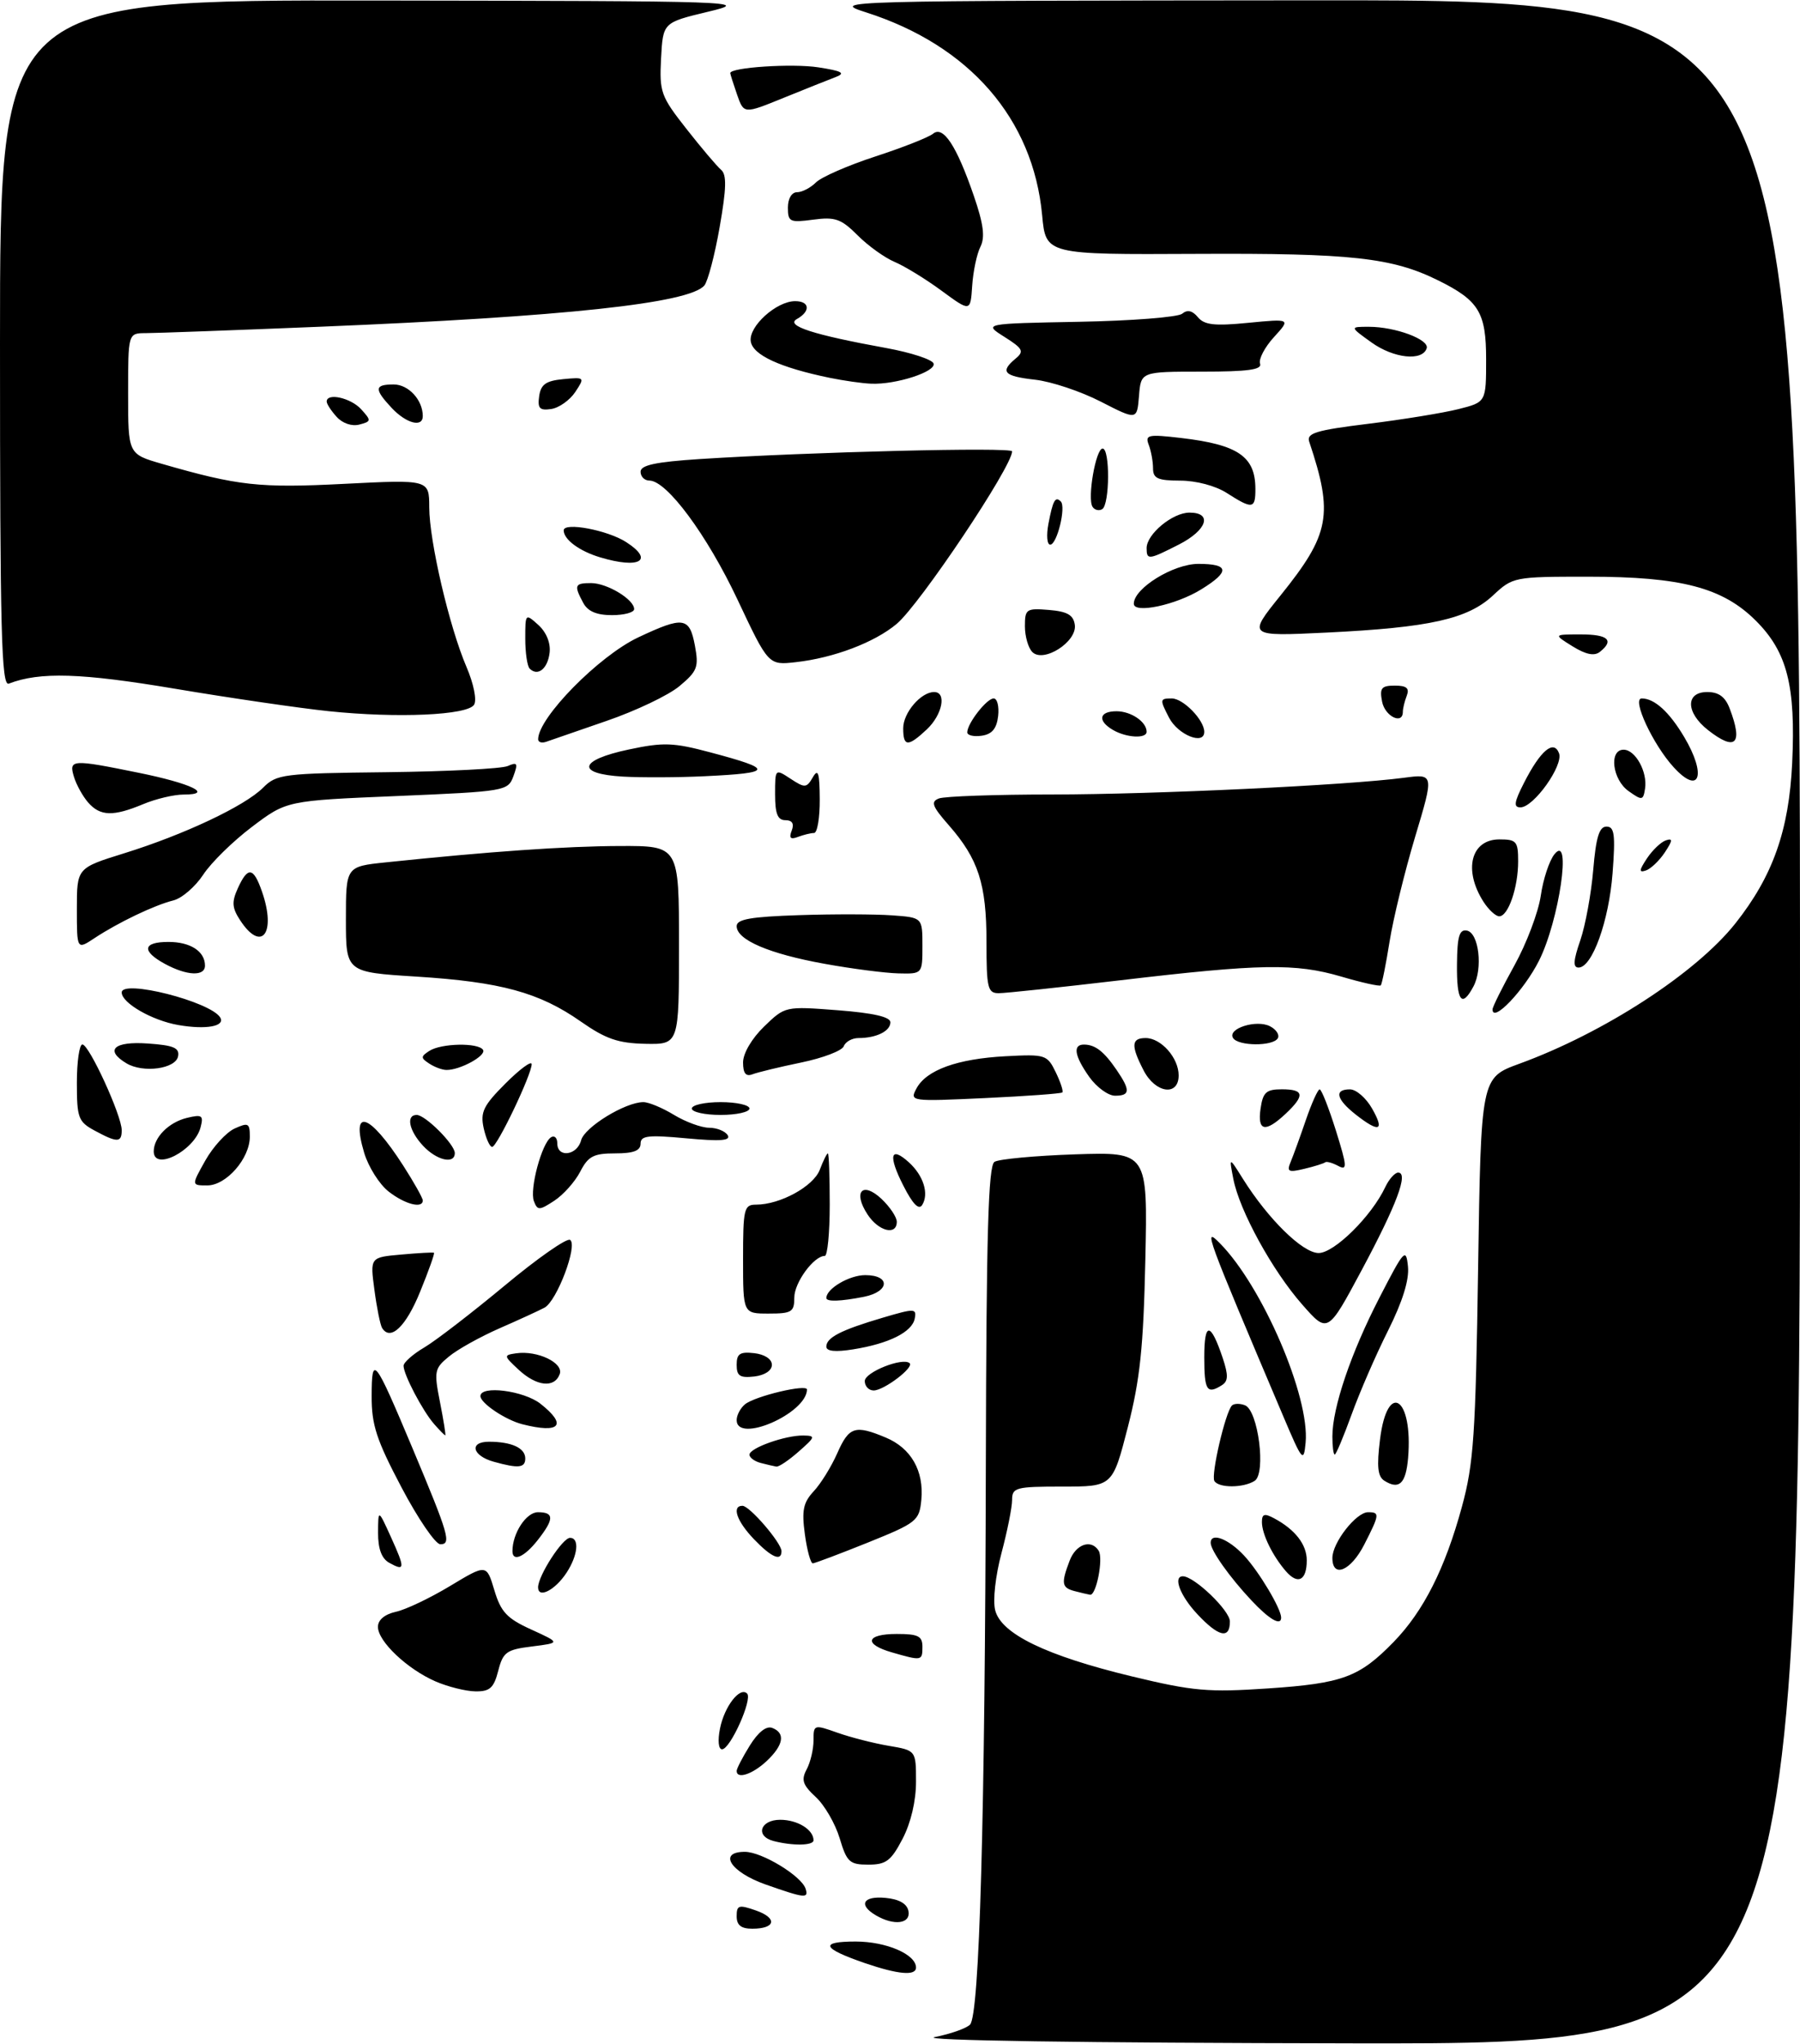 <?xml version="1.0" encoding="UTF-8" standalone="no"?>
<!DOCTYPE svg PUBLIC "-//W3C//DTD SVG 1.1//EN" "http://www.w3.org/Graphics/SVG/1.1/DTD/svg11.dtd" >
<svg xmlns="http://www.w3.org/2000/svg" xmlns:xlink="http://www.w3.org/1999/xlink" version="1.1" viewBox="0 0 281 319">
 <g >
 <path fill="currentColor"
d=" M 145.93 317.91 C 148.36 317.43 150.84 316.56 151.43 315.97 C 152.91 314.49 153.78 283.73 153.90 228.31 C 153.98 192.54 154.28 181.94 155.25 181.32 C 155.94 180.89 161.60 180.36 167.84 180.15 C 179.17 179.78 179.17 179.78 178.80 196.64 C 178.50 210.26 177.98 215.28 176.06 222.75 C 173.68 232.00 173.68 232.00 165.84 232.00 C 158.56 232.00 158.00 232.15 158.00 234.09 C 158.00 235.23 157.25 238.97 156.34 242.39 C 155.40 245.94 154.97 249.76 155.36 251.30 C 156.29 254.99 163.34 258.40 176.73 261.63 C 186.28 263.93 188.60 264.13 197.98 263.50 C 209.62 262.71 212.20 261.75 217.56 256.25 C 222.22 251.46 225.59 244.80 228.22 235.15 C 230.06 228.42 230.36 223.94 230.75 197.85 C 231.20 168.20 231.20 168.20 237.16 166.02 C 250.40 161.20 264.77 151.86 270.92 144.10 C 276.76 136.72 279.28 129.62 279.78 119.06 C 280.34 107.03 279.00 101.77 274.13 96.89 C 268.94 91.70 262.46 90.00 247.92 90.00 C 236.36 90.00 236.17 90.04 233.08 92.92 C 229.13 96.61 223.19 97.94 207.13 98.72 C 194.75 99.32 194.75 99.32 199.91 92.92 C 207.62 83.35 208.19 80.30 204.38 68.92 C 203.94 67.60 205.46 67.14 213.59 66.14 C 218.95 65.48 225.28 64.45 227.67 63.85 C 232.00 62.76 232.00 62.76 232.00 56.06 C 232.00 48.76 230.87 46.90 224.50 43.75 C 217.32 40.20 210.92 39.50 186.88 39.62 C 163.26 39.74 163.26 39.74 162.69 33.59 C 161.29 18.54 151.34 7.09 135.20 1.93 C 129.57 0.13 130.49 0.11 205.25 0.05 C 281.00 0.00 281.00 0.00 281.00 159.50 C 281.00 319.00 281.00 319.00 211.25 318.89 C 168.72 318.82 143.23 318.44 145.93 317.91 Z  M 135.00 306.36 C 128.32 304.06 127.87 303.00 133.58 303.00 C 138.36 303.00 143.00 305.00 143.00 307.06 C 143.00 308.39 140.22 308.15 135.00 306.36 Z  M 115.00 299.05 C 115.00 297.32 115.34 297.22 118.00 298.15 C 121.41 299.34 121.09 301.00 117.44 301.00 C 115.69 301.00 115.00 300.45 115.00 299.05 Z  M 136.75 298.92 C 133.94 297.28 134.73 295.85 138.24 296.19 C 140.38 296.39 141.60 297.10 141.82 298.25 C 142.19 300.23 139.59 300.58 136.75 298.92 Z  M 119.50 294.09 C 114.03 292.16 112.03 289.00 116.28 289.00 C 118.92 289.00 125.10 292.75 125.76 294.75 C 126.27 296.32 125.67 296.26 119.50 294.09 Z  M 131.08 286.88 C 130.40 284.62 128.73 281.72 127.35 280.45 C 125.30 278.55 125.05 277.78 125.93 276.13 C 126.52 275.03 127.00 273.00 127.00 271.61 C 127.00 269.13 127.06 269.11 130.76 270.42 C 132.83 271.15 136.43 272.07 138.76 272.46 C 143.00 273.18 143.00 273.18 143.00 278.06 C 143.00 281.07 142.20 284.48 140.90 286.97 C 139.10 290.42 138.33 291.00 135.56 291.00 C 132.63 291.00 132.20 290.61 131.08 286.88 Z  M 120.75 287.31 C 117.86 286.55 118.67 284.00 121.80 284.00 C 124.50 284.00 127.00 285.54 127.00 287.20 C 127.00 288.04 123.75 288.09 120.75 287.31 Z  M 115.00 276.37 C 115.00 276.02 115.92 274.24 117.05 272.42 C 118.35 270.32 119.63 269.31 120.55 269.66 C 122.65 270.46 122.33 272.34 119.69 274.83 C 117.48 276.90 115.00 277.72 115.00 276.37 Z  M 112.40 269.76 C 113.09 266.30 115.51 263.18 116.63 264.30 C 117.51 265.18 114.00 273.00 112.72 273.00 C 112.16 273.00 112.02 271.64 112.40 269.76 Z  M 68.00 262.41 C 63.58 260.49 59.00 256.16 59.00 253.89 C 59.00 252.81 60.05 251.93 61.80 251.54 C 63.34 251.21 67.15 249.39 70.27 247.51 C 75.95 244.09 75.95 244.09 77.17 248.16 C 78.19 251.57 79.13 252.58 82.94 254.31 C 87.50 256.39 87.50 256.39 83.06 256.95 C 79.06 257.44 78.53 257.83 77.78 260.75 C 77.09 263.43 76.47 263.99 74.22 263.96 C 72.72 263.94 69.92 263.24 68.00 262.41 Z  M 139.25 257.88 C 134.76 256.59 135.18 255.00 140.00 255.00 C 143.33 255.00 144.00 255.33 144.00 257.00 C 144.00 259.21 143.90 259.22 139.25 257.88 Z  M 186.90 251.89 C 184.23 249.04 183.08 246.00 184.66 246.00 C 186.43 246.00 192.00 251.34 192.00 253.05 C 192.00 255.86 190.23 255.46 186.90 251.89 Z  M 195.35 249.75 C 191.94 246.12 189.00 241.96 189.00 240.78 C 189.00 239.09 191.76 240.14 194.20 242.75 C 196.52 245.23 200.00 251.05 200.00 252.45 C 200.00 253.81 198.15 252.74 195.35 249.75 Z  M 84.00 247.72 C 84.01 245.90 87.82 240.00 88.99 240.00 C 90.49 240.00 90.22 242.74 88.44 245.45 C 86.66 248.17 84.00 249.53 84.00 247.72 Z  M 167.75 248.31 C 165.74 247.78 165.63 247.11 166.98 243.57 C 167.96 240.97 170.36 240.15 171.52 242.02 C 172.27 243.25 171.13 249.05 170.17 248.88 C 169.80 248.82 168.71 248.56 167.75 248.31 Z  M 200.76 245.23 C 198.66 242.81 197.00 239.42 197.00 237.53 C 197.00 236.26 197.40 236.14 198.92 236.96 C 202.19 238.71 204.00 241.04 204.00 243.51 C 204.00 246.64 202.63 247.37 200.76 245.23 Z  M 60.74 243.88 C 59.57 243.22 59.01 241.69 59.02 239.20 C 59.04 235.50 59.04 235.50 61.04 239.90 C 63.27 244.82 63.24 245.27 60.74 243.88 Z  M 208.00 243.13 C 208.00 240.75 211.71 236.00 213.57 236.00 C 215.42 236.00 215.38 236.33 212.98 241.04 C 210.88 245.16 208.00 246.37 208.00 243.13 Z  M 125.65 239.45 C 125.14 235.72 125.39 234.50 127.03 232.73 C 128.14 231.55 129.79 228.87 130.71 226.79 C 132.54 222.64 133.48 222.34 138.28 224.35 C 142.23 226.00 144.26 229.55 143.83 234.08 C 143.51 237.34 143.13 237.65 135.50 240.73 C 131.10 242.50 127.22 243.96 126.89 243.98 C 126.55 243.99 125.99 241.95 125.65 239.45 Z  M 80.00 242.07 C 80.00 239.28 82.15 236.00 83.98 236.00 C 86.54 236.00 86.53 237.06 83.93 240.37 C 81.85 243.01 80.00 243.81 80.00 242.07 Z  M 117.69 240.20 C 115.01 237.40 114.19 235.00 115.91 235.00 C 117.02 235.00 122.00 240.79 122.00 242.08 C 122.00 243.74 120.42 243.05 117.69 240.20 Z  M 62.68 232.13 C 58.77 224.72 58.00 222.37 58.02 217.88 C 58.03 211.33 58.45 211.86 64.39 226.00 C 70.08 239.56 70.50 241.00 68.74 241.00 C 67.98 241.00 65.25 237.01 62.68 232.13 Z  M 189.58 231.13 C 189.01 230.21 191.30 220.37 192.32 219.35 C 192.65 219.02 193.56 219.00 194.35 219.31 C 196.42 220.10 197.68 229.96 195.86 231.11 C 194.09 232.23 190.27 232.24 189.58 231.13 Z  M 216.12 231.09 C 215.07 230.43 214.91 228.88 215.44 224.61 C 216.59 215.39 220.61 218.06 219.82 227.52 C 219.48 231.53 218.43 232.55 216.12 231.09 Z  M 77.07 228.12 C 73.71 227.18 73.20 225.00 76.33 225.00 C 79.87 225.00 82.00 225.98 82.00 227.61 C 82.00 229.09 80.94 229.20 77.07 228.12 Z  M 118.75 228.31 C 117.79 228.06 117.00 227.48 117.00 227.02 C 117.00 225.98 122.60 223.99 125.40 224.03 C 127.35 224.06 127.30 224.24 124.69 226.53 C 123.15 227.89 121.58 228.95 121.19 228.88 C 120.81 228.82 119.71 228.56 118.75 228.31 Z  M 200.32 221.00 C 188.14 192.28 187.82 191.39 190.41 194.00 C 197.06 200.70 204.51 218.00 203.82 225.16 C 203.52 228.30 203.31 228.06 200.32 221.00 Z  M 208.00 224.18 C 208.00 219.68 210.89 211.15 215.35 202.51 C 219.21 195.01 219.50 194.70 219.80 197.66 C 220.01 199.75 218.95 203.14 216.69 207.66 C 214.80 211.42 212.24 217.31 211.00 220.75 C 209.75 224.19 208.57 227.00 208.37 227.00 C 208.16 227.00 208.00 225.73 208.00 224.18 Z  M 67.78 222.25 C 65.98 220.20 63.00 214.52 63.00 213.15 C 63.00 212.63 64.46 211.33 66.25 210.28 C 68.04 209.22 73.67 204.88 78.78 200.64 C 83.88 196.39 88.47 193.18 88.99 193.50 C 90.25 194.27 86.94 203.06 85.00 204.08 C 84.17 204.52 81.03 205.97 78.00 207.29 C 74.97 208.62 71.41 210.60 70.09 211.70 C 67.82 213.56 67.73 213.99 68.69 218.84 C 69.25 221.68 69.62 224.00 69.51 224.00 C 69.40 224.00 68.62 223.21 67.78 222.25 Z  M 81.54 222.27 C 78.91 221.60 75.00 218.98 75.00 217.88 C 75.00 216.16 81.75 217.02 84.37 219.07 C 88.62 222.42 87.43 223.77 81.54 222.27 Z  M 115.00 221.62 C 115.00 220.86 115.58 219.76 116.29 219.17 C 117.83 217.89 126.01 215.94 125.98 216.86 C 125.90 220.61 115.00 225.34 115.00 221.62 Z  M 135.00 215.53 C 135.00 214.15 140.91 211.79 142.00 212.74 C 142.75 213.39 137.99 217.00 136.39 217.00 C 135.63 217.00 135.00 216.34 135.00 215.53 Z  M 188.00 211.80 C 188.00 206.23 188.98 206.28 190.88 211.93 C 191.77 214.62 191.75 215.54 190.76 216.17 C 188.41 217.66 188.00 217.01 188.00 211.80 Z  M 80.95 213.75 C 78.61 211.57 78.60 211.49 80.58 211.20 C 83.91 210.72 88.05 212.71 87.37 214.47 C 86.53 216.67 83.76 216.36 80.95 213.75 Z  M 115.00 213.00 C 115.00 211.26 115.51 210.93 117.75 211.18 C 119.39 211.37 120.50 212.11 120.50 213.00 C 120.50 213.89 119.39 214.63 117.75 214.82 C 115.51 215.07 115.00 214.74 115.00 213.00 Z  M 129.00 210.16 C 129.00 208.74 131.28 207.57 137.82 205.64 C 142.79 204.17 143.11 204.18 142.80 205.78 C 142.40 207.88 138.78 209.69 133.21 210.58 C 130.42 211.03 129.00 210.89 129.00 210.16 Z  M 59.65 207.25 C 59.36 206.77 58.82 204.10 58.45 201.30 C 57.77 196.22 57.77 196.22 62.64 195.79 C 65.31 195.55 67.61 195.42 67.75 195.51 C 67.89 195.59 66.92 198.33 65.59 201.58 C 63.38 207.04 60.95 209.35 59.65 207.25 Z  M 203.30 203.60 C 198.63 198.30 193.50 188.95 192.54 184.00 C 191.86 180.50 191.86 180.50 194.05 184.00 C 197.99 190.27 203.32 195.50 205.82 195.55 C 208.25 195.60 214.13 189.80 216.26 185.25 C 216.85 184.01 217.75 183.00 218.27 183.00 C 219.92 183.00 218.05 187.99 212.58 198.21 C 207.27 208.12 207.27 208.12 203.30 203.60 Z  M 116.00 196.50 C 116.00 188.62 116.15 188.00 118.03 188.00 C 121.79 188.00 126.99 185.15 127.98 182.55 C 128.51 181.15 129.08 180.00 129.24 180.00 C 129.40 180.00 129.53 183.60 129.53 188.00 C 129.53 192.40 129.18 196.00 128.76 196.00 C 127.05 196.00 124.00 200.16 124.00 202.50 C 124.00 204.75 123.60 205.00 120.00 205.00 C 116.00 205.00 116.00 205.00 116.00 196.50 Z  M 129.00 202.57 C 129.00 201.11 132.59 199.00 135.07 199.00 C 139.04 199.00 138.90 201.57 134.88 202.38 C 131.23 203.10 129.00 203.18 129.00 202.57 Z  M 135.44 189.54 C 133.11 186.00 134.62 184.30 137.61 187.10 C 138.92 188.34 140.00 189.95 140.00 190.67 C 140.00 192.87 137.16 192.17 135.44 189.54 Z  M 83.35 187.46 C 82.64 185.61 84.58 178.38 86.03 177.48 C 86.56 177.15 87.00 177.58 87.00 178.44 C 87.00 180.74 90.10 180.34 90.72 177.95 C 91.26 175.90 97.62 172.00 100.44 172.00 C 101.27 172.00 103.43 172.90 105.23 174.00 C 107.03 175.09 109.49 175.99 110.69 176.00 C 111.90 176.00 113.20 176.52 113.60 177.16 C 114.13 178.02 112.46 178.14 107.16 177.65 C 101.15 177.09 100.00 177.23 100.00 178.49 C 100.00 179.58 98.90 180.00 96.03 180.00 C 92.67 180.00 91.82 180.44 90.58 182.85 C 89.77 184.42 87.95 186.46 86.53 187.39 C 84.19 188.92 83.91 188.93 83.35 187.46 Z  M 141.03 185.05 C 138.62 180.33 138.99 178.77 141.89 181.40 C 144.16 183.46 145.05 186.29 143.97 188.04 C 143.45 188.90 142.50 187.94 141.03 185.05 Z  M 60.66 185.95 C 59.22 184.82 57.52 182.11 56.86 179.94 C 54.70 172.72 57.66 173.68 62.95 181.91 C 64.63 184.53 66.00 186.97 66.00 187.34 C 66.00 188.67 63.20 187.94 60.66 185.95 Z  M 32.06 181.10 C 33.27 178.96 35.32 176.72 36.63 176.12 C 38.76 175.15 39.00 175.28 39.00 177.39 C 39.00 180.79 35.33 185.00 32.36 185.00 C 29.87 185.00 29.87 185.00 32.06 181.10 Z  M 201.50 181.30 C 201.91 180.31 202.98 177.37 203.87 174.76 C 204.77 172.15 205.73 170.02 206.01 170.01 C 206.30 170.00 207.43 172.89 208.54 176.41 C 210.31 182.08 210.35 182.72 208.90 181.95 C 208.00 181.47 207.09 181.22 206.88 181.39 C 206.67 181.57 205.21 182.03 203.62 182.41 C 201.12 183.01 200.84 182.87 201.50 181.30 Z  M 24.00 179.69 C 24.00 177.51 26.34 175.15 29.18 174.46 C 31.55 173.89 31.80 174.07 31.31 175.94 C 30.36 179.57 24.00 182.84 24.00 179.69 Z  M 66.04 178.81 C 63.85 176.46 63.34 174.00 65.05 174.00 C 66.40 174.00 71.00 178.60 71.00 179.95 C 71.00 181.75 68.17 181.10 66.04 178.81 Z  M 75.51 176.07 C 74.96 173.55 75.46 172.54 78.93 169.07 C 81.17 166.83 83.00 165.49 83.00 166.08 C 83.00 167.69 77.61 178.98 76.83 178.99 C 76.46 179.00 75.87 177.68 75.51 176.07 Z  M 14.75 176.43 C 12.22 175.06 12.00 174.45 12.00 168.97 C 12.00 165.69 12.39 163.00 12.86 163.00 C 13.91 163.00 19.00 174.09 19.00 176.38 C 19.00 178.35 18.31 178.36 14.75 176.43 Z  M 196.79 173.00 C 197.16 170.46 197.67 170.00 200.11 170.00 C 203.60 170.00 203.75 170.95 200.69 173.83 C 197.51 176.81 196.27 176.55 196.79 173.00 Z  M 211.63 173.93 C 208.59 171.53 208.24 170.00 210.75 170.01 C 211.71 170.01 213.27 171.36 214.20 173.01 C 216.20 176.51 215.32 176.83 211.63 173.93 Z  M 108.00 173.00 C 108.00 172.45 110.03 172.00 112.50 172.00 C 114.97 172.00 117.00 172.45 117.00 173.00 C 117.00 173.55 114.97 174.00 112.50 174.00 C 110.03 174.00 108.00 173.55 108.00 173.00 Z  M 143.07 169.87 C 144.61 166.99 149.44 165.24 156.97 164.84 C 163.21 164.51 163.48 164.60 164.81 167.33 C 165.56 168.88 166.03 170.30 165.84 170.49 C 165.65 170.67 160.21 171.07 153.74 171.37 C 142.13 171.91 141.99 171.89 143.07 169.87 Z  M 170.07 168.10 C 167.72 164.79 167.43 162.99 169.25 163.02 C 170.99 163.04 172.34 164.09 174.31 166.97 C 176.49 170.16 176.44 171.00 174.07 171.00 C 173.01 171.00 171.21 169.69 170.07 168.10 Z  M 178.53 167.05 C 176.53 163.18 176.60 162.00 178.85 162.00 C 181.26 162.00 184.00 165.09 184.00 167.83 C 184.00 171.14 180.37 170.62 178.53 167.05 Z  M 116.00 165.80 C 116.00 164.39 117.36 162.07 119.28 160.21 C 122.57 157.03 122.57 157.03 130.78 157.66 C 136.33 158.09 139.00 158.70 139.00 159.54 C 139.00 160.92 136.81 162.00 134.03 162.00 C 133.03 162.00 131.99 162.57 131.72 163.28 C 131.46 163.98 128.46 165.12 125.07 165.82 C 121.68 166.52 118.26 167.35 117.46 167.66 C 116.43 168.05 116.00 167.50 116.00 165.80 Z  M 19.75 165.95 C 16.29 163.88 17.78 162.48 23.05 162.85 C 27.10 163.13 28.05 163.53 27.80 164.85 C 27.43 166.81 22.35 167.50 19.75 165.95 Z  M 67.00 165.98 C 65.67 165.11 65.67 164.89 67.00 164.02 C 68.85 162.80 74.69 162.69 75.41 163.85 C 75.96 164.74 71.82 167.01 69.70 166.98 C 69.04 166.98 67.83 166.53 67.00 165.98 Z  M 90.65 159.41 C 84.18 154.88 78.17 153.24 65.00 152.41 C 54.00 151.72 54.00 151.72 54.00 143.47 C 54.00 135.23 54.00 135.23 60.25 134.58 C 76.39 132.89 88.27 132.06 96.75 132.03 C 106.00 132.00 106.00 132.00 106.00 147.50 C 106.00 163.00 106.00 163.00 100.75 162.90 C 96.50 162.81 94.57 162.15 90.65 159.41 Z  M 192.49 161.99 C 191.58 160.51 196.17 159.06 198.28 160.17 C 199.26 160.68 199.79 161.53 199.47 162.05 C 198.69 163.31 193.28 163.27 192.49 161.99 Z  M 27.84 159.97 C 23.76 159.27 19.00 156.53 19.00 154.89 C 19.00 152.79 32.83 156.30 34.37 158.78 C 35.22 160.17 32.17 160.72 27.84 159.97 Z  M 233.00 157.53 C 233.00 157.14 234.54 154.05 236.42 150.66 C 238.30 147.27 240.15 142.38 240.53 139.80 C 240.90 137.21 241.87 134.28 242.68 133.30 C 245.41 129.94 243.40 143.69 240.25 149.94 C 237.90 154.59 233.00 159.72 233.00 157.53 Z  M 227.45 150.48 C 227.49 146.12 227.82 145.01 229.00 145.23 C 230.87 145.59 231.52 151.15 230.02 153.95 C 228.20 157.37 227.39 156.28 227.45 150.48 Z  M 154.00 146.97 C 154.00 137.96 152.73 134.05 148.12 128.79 C 145.52 125.83 145.26 125.12 146.57 124.61 C 147.45 124.27 155.44 123.99 164.33 123.99 C 180.47 123.97 210.32 122.55 219.19 121.38 C 223.87 120.76 223.87 120.76 220.92 130.59 C 219.30 136.00 217.50 143.35 216.93 146.93 C 216.36 150.51 215.74 153.59 215.55 153.78 C 215.37 153.97 212.58 153.35 209.36 152.40 C 202.21 150.31 196.79 150.40 174.86 152.99 C 165.49 154.09 156.97 155.00 155.91 155.00 C 154.19 155.00 154.00 154.21 154.00 146.97 Z  M 25.75 150.43 C 22.05 148.42 22.28 147.00 26.30 147.00 C 29.73 147.00 32.00 148.47 32.00 150.70 C 32.00 152.41 29.18 152.29 25.75 150.43 Z  M 128.70 150.41 C 120.06 148.85 115.00 146.68 115.00 144.54 C 115.00 143.45 117.19 143.07 124.75 142.82 C 130.11 142.64 136.64 142.66 139.25 142.85 C 144.00 143.19 144.00 143.19 144.00 147.60 C 144.00 152.00 144.00 152.00 140.25 151.91 C 138.19 151.86 132.99 151.19 128.70 150.41 Z  M 246.70 146.76 C 247.50 144.42 248.41 139.47 248.72 135.76 C 249.15 130.67 249.66 129.00 250.79 129.00 C 252.03 129.00 252.20 130.23 251.74 136.27 C 251.17 143.73 248.56 151.00 246.43 151.00 C 245.54 151.00 245.61 149.91 246.70 146.76 Z  M 12.00 141.84 C 12.00 135.46 12.00 135.46 19.37 133.17 C 28.74 130.26 38.20 125.80 41.07 122.93 C 43.19 120.81 44.17 120.69 60.40 120.51 C 69.81 120.40 78.29 119.97 79.26 119.55 C 80.77 118.89 80.89 119.11 80.15 121.14 C 79.29 123.45 78.94 123.51 62.01 124.23 C 44.75 124.95 44.75 124.95 39.35 129.03 C 36.38 131.27 32.95 134.63 31.73 136.50 C 30.50 138.37 28.41 140.18 27.07 140.52 C 24.10 141.26 18.46 143.96 14.75 146.41 C 12.00 148.23 12.00 148.23 12.00 141.84 Z  M 37.49 143.62 C 36.22 141.68 36.15 140.77 37.13 138.62 C 38.69 135.19 39.57 135.31 40.90 139.15 C 43.17 145.66 40.83 148.73 37.49 143.62 Z  M 231.60 140.75 C 228.41 135.78 229.62 131.00 234.07 131.00 C 236.74 131.00 237.00 131.30 237.00 134.43 C 237.00 138.51 235.45 143.00 234.05 143.00 C 233.50 143.00 232.40 141.99 231.60 140.75 Z  M 257.11 133.96 C 257.97 132.67 259.30 131.40 260.06 131.15 C 261.17 130.78 261.13 131.16 259.89 133.04 C 259.03 134.33 257.70 135.60 256.94 135.85 C 255.83 136.22 255.87 135.84 257.11 133.96 Z  M 123.60 129.61 C 124.01 128.54 123.67 128.00 122.61 128.00 C 121.40 128.00 121.00 127.01 121.00 123.98 C 121.00 119.95 121.00 119.95 123.42 121.54 C 125.65 123.00 125.91 122.99 126.89 121.31 C 127.72 119.87 127.95 120.59 127.97 124.75 C 127.99 127.64 127.59 130.00 127.08 130.00 C 126.58 130.00 125.45 130.28 124.57 130.61 C 123.40 131.06 123.14 130.79 123.60 129.61 Z  M 13.77 125.25 C 12.93 124.29 11.93 122.49 11.55 121.25 C 10.71 118.50 11.18 118.47 21.64 120.60 C 29.88 122.27 33.44 124.00 28.67 124.00 C 27.17 124.00 24.32 124.67 22.35 125.50 C 17.67 127.45 15.65 127.39 13.77 125.25 Z  M 237.91 122.18 C 240.48 117.13 242.55 115.38 243.38 117.55 C 244.10 119.44 239.43 126.00 237.36 126.00 C 236.25 126.00 236.37 125.20 237.91 122.18 Z  M 254.25 123.47 C 251.70 121.68 251.14 117.00 253.46 117.00 C 255.31 117.00 257.22 120.48 256.81 123.08 C 256.52 124.93 256.35 124.96 254.25 123.47 Z  M 97.25 121.20 C 89.87 120.77 90.32 118.63 98.15 116.97 C 103.57 115.82 105.09 115.87 110.90 117.42 C 120.88 120.07 120.74 120.63 110.00 121.14 C 105.88 121.34 100.14 121.36 97.25 121.20 Z  M 261.29 119.75 C 258.04 116.21 254.69 109.00 256.29 109.00 C 258.28 109.00 260.58 111.09 262.91 115.00 C 266.46 120.96 265.35 124.19 261.29 119.75 Z  M 84.01 115.36 C 84.03 111.99 93.47 102.40 99.60 99.49 C 106.68 96.15 107.64 96.28 108.48 100.74 C 109.11 104.11 108.87 104.74 106.08 107.07 C 104.38 108.50 99.27 110.93 94.74 112.49 C 90.21 114.05 85.94 115.53 85.25 115.77 C 84.56 116.01 84.00 115.83 84.01 115.36 Z  M 141.00 113.65 C 141.00 111.24 143.76 108.00 145.83 108.00 C 147.82 108.00 147.12 111.54 144.69 113.83 C 141.73 116.60 141.00 116.56 141.00 113.65 Z  M 266.63 113.93 C 263.16 111.20 263.10 108.00 266.52 108.00 C 268.31 108.00 269.33 108.75 270.02 110.57 C 272.15 116.14 270.95 117.32 266.63 113.93 Z  M 151.00 114.29 C 151.00 112.90 154.04 109.00 155.12 109.00 C 155.68 109.00 155.99 110.24 155.82 111.75 C 155.59 113.72 154.86 114.59 153.25 114.82 C 152.01 115.00 151.00 114.76 151.00 114.29 Z  M 173.75 113.92 C 171.29 112.49 171.57 111.00 174.30 111.00 C 176.57 111.00 179.00 112.65 179.00 114.20 C 179.00 115.31 175.85 115.15 173.75 113.92 Z  M 182.50 112.00 C 181.03 109.16 181.05 109.00 182.92 109.00 C 184.72 109.00 188.00 112.37 188.00 114.22 C 188.00 116.35 183.89 114.69 182.50 112.00 Z  M 51.31 110.99 C 46.80 110.52 36.02 108.95 27.34 107.49 C 12.64 105.02 6.24 104.82 1.37 106.69 C 0.22 107.13 -0.00 98.63 -0.00 53.61 C 0.00 0.00 0.00 0.00 58.75 0.08 C 115.95 0.16 117.32 0.21 110.50 1.84 C 103.50 3.52 103.50 3.52 103.20 9.11 C 102.93 14.37 103.16 15.03 107.15 20.10 C 109.48 23.07 111.92 25.95 112.57 26.50 C 113.46 27.26 113.41 29.37 112.35 35.42 C 111.59 39.78 110.51 43.88 109.96 44.55 C 107.65 47.33 88.05 49.43 50.00 50.99 C 36.52 51.54 24.26 51.99 22.75 51.99 C 20.00 52.00 20.00 52.00 20.00 61.43 C 20.00 70.86 20.00 70.86 25.25 72.38 C 37.17 75.82 40.46 76.19 53.75 75.51 C 67.00 74.84 67.00 74.84 67.01 79.17 C 67.02 84.45 70.14 97.84 72.83 104.10 C 73.95 106.71 74.46 109.26 74.01 109.98 C 73.00 111.62 62.05 112.11 51.31 110.99 Z  M 215.76 109.50 C 215.35 107.38 215.65 107.00 217.75 107.00 C 219.59 107.00 220.06 107.40 219.61 108.58 C 219.27 109.45 219.00 110.58 219.00 111.08 C 219.00 113.17 216.20 111.80 215.76 109.50 Z  M 82.69 104.35 C 82.31 103.98 82.00 101.87 82.00 99.68 C 82.00 95.72 82.02 95.71 84.05 97.54 C 85.30 98.68 85.98 100.36 85.80 101.87 C 85.50 104.38 83.95 105.61 82.69 104.35 Z  M 115.13 93.57 C 110.37 83.48 104.09 75.00 101.38 75.00 C 100.62 75.00 100.00 74.38 100.00 73.62 C 100.00 72.59 102.34 72.09 109.25 71.64 C 126.54 70.53 158.00 69.75 158.00 70.44 C 158.00 72.82 143.63 94.29 139.99 97.36 C 136.54 100.26 130.16 102.68 124.23 103.34 C 119.96 103.82 119.96 103.82 115.13 93.57 Z  M 161.16 101.76 C 160.52 101.12 160.00 99.31 160.00 97.74 C 160.00 95.05 160.22 94.90 163.75 95.19 C 166.62 95.43 167.57 95.97 167.79 97.51 C 168.17 100.15 162.91 103.51 161.16 101.76 Z  M 245.50 100.87 C 242.50 99.01 242.50 99.01 246.75 99.01 C 251.04 99.00 252.05 99.92 249.75 101.74 C 248.89 102.42 247.56 102.15 245.50 100.87 Z  M 91.04 94.07 C 89.57 91.33 89.71 91.00 92.28 91.00 C 94.77 91.00 99.00 93.55 99.00 95.06 C 99.00 95.58 97.44 96.00 95.54 96.00 C 93.13 96.00 91.75 95.41 91.04 94.07 Z  M 177.00 94.22 C 177.00 91.81 183.17 88.00 187.08 88.00 C 191.91 88.00 192.05 89.19 187.54 91.97 C 183.59 94.42 177.00 95.82 177.00 94.22 Z  M 93.69 86.98 C 90.45 86.01 88.00 84.20 88.00 82.77 C 88.00 81.44 94.85 82.73 97.75 84.60 C 102.19 87.46 99.85 88.83 93.69 86.98 Z  M 179.00 85.54 C 179.00 83.36 183.05 80.00 185.69 80.00 C 189.34 80.00 188.43 82.74 184.04 84.98 C 179.31 87.39 179.00 87.43 179.00 85.54 Z  M 163.67 81.75 C 164.37 78.08 164.74 77.41 165.60 78.26 C 166.45 79.12 165.01 85.00 163.95 85.00 C 163.45 85.00 163.33 83.54 163.67 81.75 Z  M 170.55 79.08 C 169.72 77.74 171.07 70.00 172.13 70.00 C 173.30 70.00 173.25 78.73 172.07 79.46 C 171.56 79.77 170.87 79.60 170.55 79.08 Z  M 191.50 76.93 C 189.75 75.81 186.73 75.01 184.25 75.01 C 180.73 75.00 180.00 74.67 180.00 73.08 C 180.00 72.03 179.70 70.38 179.33 69.42 C 178.73 67.85 179.22 67.75 184.44 68.36 C 193.26 69.40 195.96 71.24 195.98 76.25 C 196.00 79.45 195.54 79.52 191.50 76.93 Z  M 52.56 65.06 C 51.70 64.12 51.00 63.04 51.00 62.67 C 51.00 61.25 54.77 62.09 56.38 63.87 C 57.99 65.64 57.97 65.77 56.10 66.26 C 54.94 66.57 53.47 66.07 52.56 65.06 Z  M 61.17 63.69 C 58.38 60.71 58.43 60.00 61.46 60.00 C 63.77 60.00 66.00 62.42 66.00 64.93 C 66.00 66.76 63.45 66.10 61.17 63.69 Z  M 171.84 62.68 C 168.73 61.08 164.11 59.54 161.59 59.26 C 156.70 58.71 156.07 58.02 158.55 55.96 C 159.91 54.83 159.70 54.41 156.81 52.58 C 153.51 50.50 153.51 50.50 168.44 50.22 C 176.65 50.07 183.90 49.50 184.55 48.96 C 185.36 48.29 186.14 48.46 187.00 49.50 C 188.01 50.72 189.60 50.90 194.88 50.38 C 201.50 49.74 201.50 49.74 198.87 52.62 C 197.43 54.20 196.46 56.06 196.71 56.75 C 197.05 57.69 194.84 58.00 187.64 58.00 C 178.11 58.00 178.11 58.00 177.81 61.79 C 177.50 65.58 177.50 65.58 171.84 62.68 Z  M 84.17 61.83 C 84.43 59.99 85.22 59.43 87.92 59.17 C 91.30 58.85 91.32 58.88 89.81 61.17 C 88.96 62.45 87.27 63.65 86.06 63.83 C 84.24 64.10 83.90 63.74 84.17 61.83 Z  M 129.50 58.96 C 121.76 57.36 117.51 55.40 117.20 53.27 C 116.85 50.94 121.21 47.00 124.13 47.00 C 126.42 47.00 126.57 48.58 124.40 49.79 C 122.56 50.83 126.96 52.25 138.43 54.33 C 142.24 55.03 145.54 56.11 145.74 56.73 C 146.17 58.00 139.86 60.05 136.00 59.88 C 134.62 59.83 131.70 59.41 129.50 58.96 Z  M 214.10 53.44 C 210.70 51.00 210.70 51.00 213.70 51.00 C 217.84 51.00 223.17 52.99 222.72 54.36 C 222.05 56.41 217.57 55.93 214.10 53.44 Z  M 147.00 45.38 C 144.53 43.56 141.23 41.54 139.67 40.88 C 138.12 40.23 135.51 38.36 133.88 36.72 C 131.31 34.15 130.37 33.82 126.95 34.28 C 123.30 34.77 123.00 34.63 123.00 32.40 C 123.00 30.99 123.59 30.00 124.43 30.00 C 125.21 30.00 126.54 29.31 127.38 28.47 C 128.22 27.63 132.41 25.80 136.68 24.41 C 140.95 23.02 144.99 21.42 145.66 20.87 C 147.24 19.56 149.33 22.73 152.02 30.55 C 153.54 34.96 153.80 37.02 153.06 38.50 C 152.50 39.60 151.92 42.34 151.77 44.59 C 151.50 48.68 151.50 48.68 147.00 45.38 Z  M 115.06 14.75 C 114.48 13.07 114.00 11.57 114.00 11.41 C 114.00 10.52 123.70 9.88 127.75 10.51 C 131.44 11.08 132.05 11.41 130.50 12.01 C 129.40 12.42 125.72 13.90 122.31 15.28 C 116.12 17.80 116.12 17.80 115.06 14.75 Z "/>
</g>
</svg>
